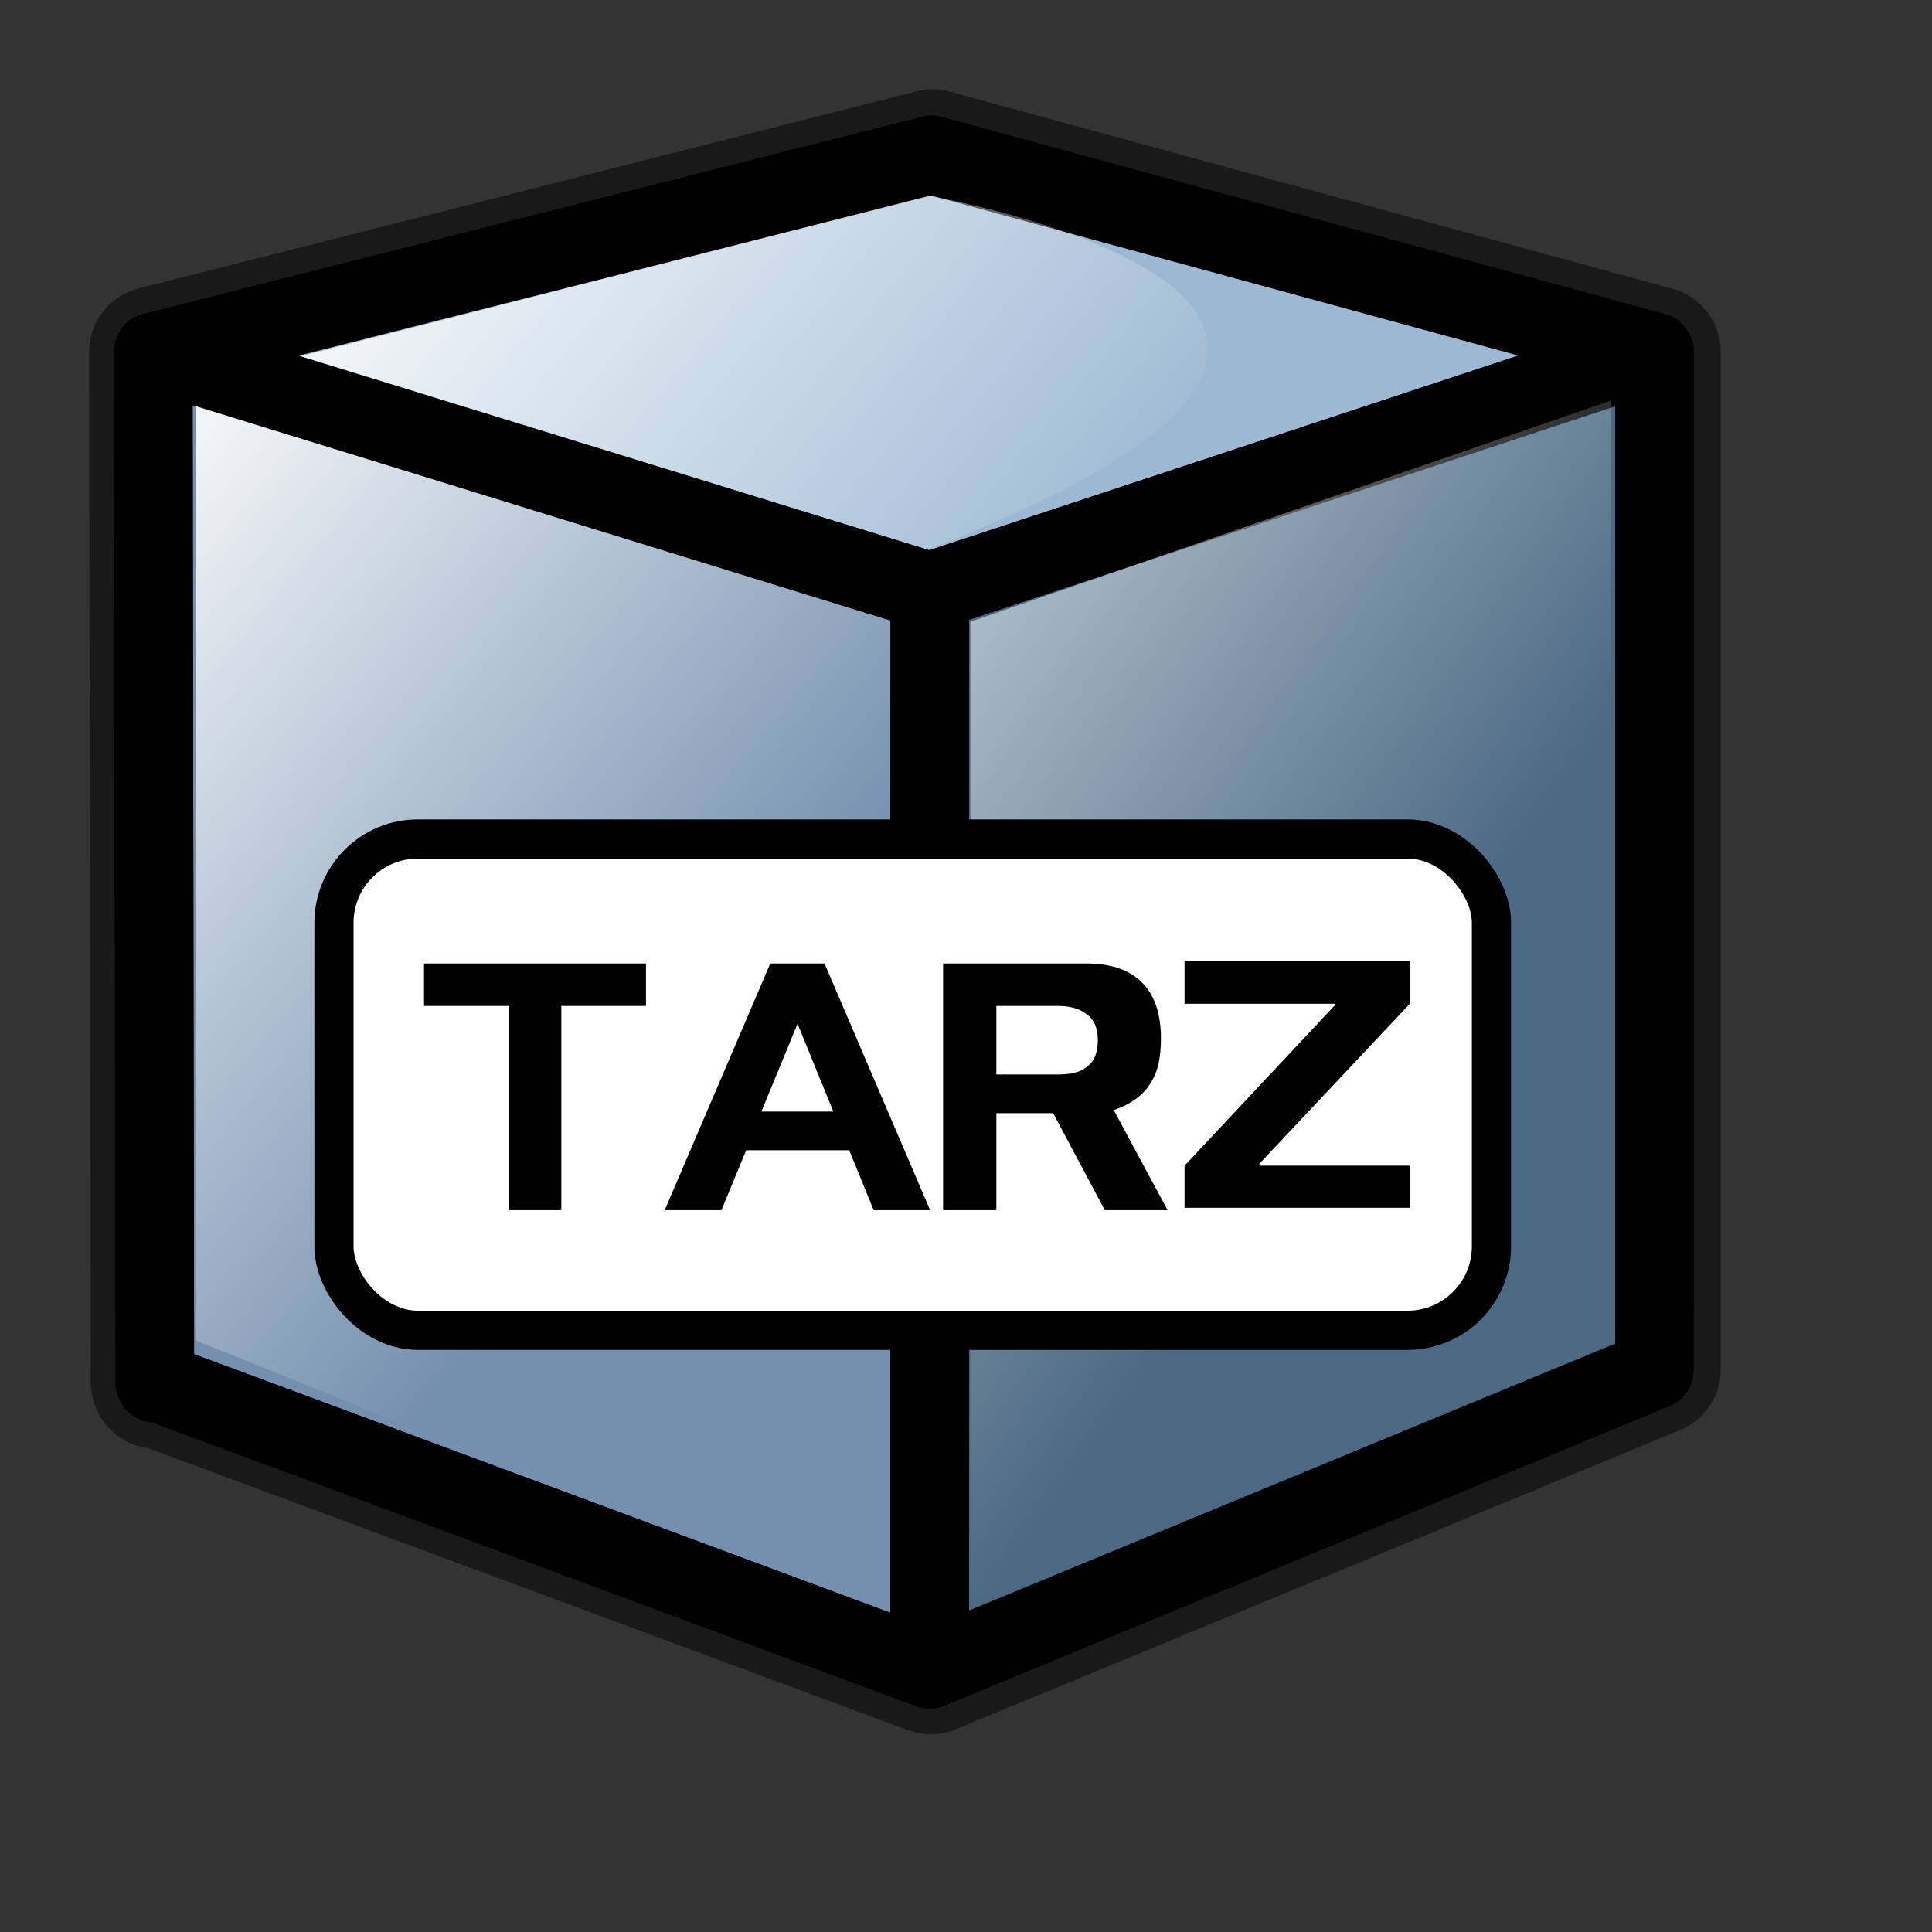 <?xml version="1.0" encoding="UTF-8" standalone="no"?>
<!-- Created with Inkscape (http://www.inkscape.org/) -->

<svg
   xmlns:dc="http://purl.org/dc/elements/1.1/"
   xmlns:cc="http://creativecommons.org/ns#"
   xmlns:rdf="http://www.w3.org/1999/02/22-rdf-syntax-ns#"
   xmlns:svg="http://www.w3.org/2000/svg"
   xmlns="http://www.w3.org/2000/svg"
   xmlns:xlink="http://www.w3.org/1999/xlink"
   xmlns:sodipodi="http://sodipodi.sourceforge.net/DTD/sodipodi-0.dtd"
   xmlns:inkscape="http://www.inkscape.org/namespaces/inkscape"
   sodipodi:docname="gnome-mime-application-x-tar.svg"
   height="128pt"
   width="128pt"
   inkscape:version="0.47 r22583"
   sodipodi:version="0.32"
   id="svg1"
   version="1.1">
  <rect width="100%" height="100%" fill="#333333" stroke="none"/>
  <defs
     id="defs3">
    <inkscape:perspective
       sodipodi:type="inkscape:persp3d"
       inkscape:vp_x="0 : 80 : 1"
       inkscape:vp_y="0 : 1000 : 0"
       inkscape:vp_z="160 : 80 : 1"
       inkscape:persp3d-origin="80 : 53.333333 : 1"
       id="perspective34" />
    <linearGradient
       id="linearGradient850">
      <stop
         id="stop851"
         offset="0"
         style="stop-color:#fbffff;stop-opacity:0;" />
      <stop
         id="stop852"
         offset="1"
         style="stop-color:#ffffff;stop-opacity:1;" />
    </linearGradient>
    <linearGradient
       gradientUnits="userSpaceOnUse"
       gradientTransform="matrix(0.794,0,0,1.072,6.457,6.146)"
       y2="11.503"
       x2="22.394"
       y1="74.459"
       x1="78.703"
       id="linearGradient859"
       xlink:href="#linearGradient850" />
    <linearGradient
       id="linearGradient839">
      <stop
         id="stop840"
         offset="0"
         style="stop-color:#46a046;stop-opacity:1;" />
      <stop
         id="stop841"
         offset="0.394"
         style="stop-color:#df421e;stop-opacity:1;" />
      <stop
         id="stop842"
         offset="0.72"
         style="stop-color:#ada7c8;stop-opacity:1;" />
      <stop
         id="stop843"
         offset="1"
         style="stop-color:#eed680;stop-opacity:1;" />
    </linearGradient>
    <linearGradient
       id="linearGradient833">
      <stop
         id="stop834"
         offset="0"
         style="stop-color:#00ff00;stop-opacity:1;" />
      <stop
         id="stop837"
         offset="0.308"
         style="stop-color:#ff0000;stop-opacity:1;" />
      <stop
         id="stop838"
         offset="0.75"
         style="stop-color:#7f8cff;stop-opacity:1;" />
      <stop
         id="stop835"
         offset="1"
         style="stop-color:#ffff00;stop-opacity:1;" />
    </linearGradient>
    <linearGradient
       gradientUnits="userSpaceOnUse"
       gradientTransform="matrix(0.674,0,0,1.263,6.457,6.146)"
       y2="16.549"
       x2="110.168"
       y1="79.338"
       x1="157.215"
       id="linearGradient836"
       xlink:href="#linearGradient850" />
    <linearGradient
       y2="0.019"
       x2="0.03"
       y1="0.669"
       x1="0.62"
       id="linearGradient855"
       xlink:href="#linearGradient850" />
    <linearGradient
       y2="0.292"
       x2="0.675"
       y1="0.92"
       x1="0.393"
       id="linearGradient853"
       xlink:href="#linearGradient850" />
    <linearGradient
       xlink:href="#linearGradient850-5"
       id="linearGradient853-9"
       x1="0.393"
       y1="0.92"
       x2="0.675"
       y2="0.292" />
    <linearGradient
       xlink:href="#linearGradient850-5"
       id="linearGradient855-2"
       x1="0.62"
       y1="0.669"
       x2="0.03"
       y2="0.019" />
    <linearGradient
       xlink:href="#linearGradient850-5"
       id="linearGradient836-1"
       x1="157.215"
       y1="79.338"
       x2="110.168"
       y2="16.549"
       gradientTransform="matrix(0.673,0,0,1.262,6.458,6.147)"
       gradientUnits="userSpaceOnUse" />
    <linearGradient
       id="linearGradient833-6">
      <stop
         style="stop-color:#00ff00;stop-opacity:1;"
         offset="0"
         id="stop834-3" />
      <stop
         style="stop-color:#ff0000;stop-opacity:1;"
         offset="0.308"
         id="stop837-9" />
      <stop
         style="stop-color:#7f8cff;stop-opacity:1;"
         offset="0.75"
         id="stop838-4" />
      <stop
         style="stop-color:#ffff00;stop-opacity:1;"
         offset="1"
         id="stop835-8" />
    </linearGradient>
    <linearGradient
       id="linearGradient839-6">
      <stop
         style="stop-color:#46a046;stop-opacity:1;"
         offset="0"
         id="stop840-7" />
      <stop
         style="stop-color:#df421e;stop-opacity:1;"
         offset="0.394"
         id="stop841-3" />
      <stop
         style="stop-color:#ada7c8;stop-opacity:1;"
         offset="0.72"
         id="stop842-6" />
      <stop
         style="stop-color:#eed680;stop-opacity:1;"
         offset="1"
         id="stop843-5" />
    </linearGradient>
    <linearGradient
       xlink:href="#linearGradient850-5"
       id="linearGradient859-7"
       x1="78.703"
       y1="74.459"
       x2="22.394"
       y2="11.503"
       gradientTransform="matrix(0.793,0,0,1.072,6.458,6.147)"
       gradientUnits="userSpaceOnUse" />
    <linearGradient
       id="linearGradient850-5">
      <stop
         style="stop-color:#fbffff;stop-opacity:0;"
         offset="0"
         id="stop851-9" />
      <stop
         style="stop-color:#ffffff;stop-opacity:1;"
         offset="1"
         id="stop852-7" />
    </linearGradient>
    <inkscape:perspective
       id="perspective2872"
       inkscape:persp3d-origin="80 : 53.333333 : 1"
       inkscape:vp_z="160 : 80 : 1"
       inkscape:vp_y="0 : 1000 : 0"
       inkscape:vp_x="0 : 80 : 1"
       sodipodi:type="inkscape:persp3d" />
    <linearGradient
       inkscape:collect="always"
       xlink:href="#linearGradient850-5"
       id="linearGradient2909"
       gradientUnits="userSpaceOnUse"
       gradientTransform="matrix(0.673,0,0,1.262,152.466,134.958)"
       x1="157.215"
       y1="79.338"
       x2="110.168"
       y2="16.549" />
    <linearGradient
       inkscape:collect="always"
       xlink:href="#linearGradient850-5"
       id="linearGradient2912"
       gradientUnits="userSpaceOnUse"
       gradientTransform="matrix(0.793,0,0,1.072,152.466,134.958)"
       x1="78.703"
       y1="74.459"
       x2="22.394"
       y2="11.503" />
  </defs>
  <sodipodi:namedview
     inkscape:current-layer="svg1"
     inkscape:window-y="34"
     inkscape:window-x="0"
     snaptogrid="false"
     showgrid="false"
     inkscape:window-height="653"
     inkscape:window-width="751"
     inkscape:cy="67.790962"
     inkscape:cx="114.72793"
     inkscape:zoom="3.6857941"
     inkscape:pageshadow="2"
     inkscape:pageopacity="0.0"
     borderopacity="1.0"
     bordercolor="#666666"
     pagecolor="#ffffff"
     id="base"
     inkscape:snap-grids="false"
     showguides="true"
     inkscape:guide-bbox="true"
     inkscape:snap-to-guides="false"
     inkscape:window-maximized="0">
    <inkscape:grid
       id="GridFromPre046Settings"
       type="xygrid"
       originx="0px"
       originy="0px"
       spacingx="1mm"
       spacingy="1mm"
       color="#0000ff"
       empcolor="#0000ff"
       opacity="0.2"
       empopacity="0.4"
       empspacing="5" />
    <sodipodi:guide
       orientation="0,1"
       position="112.806,78.273"
       id="guide2924" />
    <sodipodi:guide
       orientation="0,1"
       position="95.156,49.88"
       id="guide2926" />
  </sodipodi:namedview>
  <path
     id="path874"
     d="M 82.387,13.655 L 13.639,31.073 L 13.784,122.025 L 13.812,122.025 L 13.812,122.198 L 14.072,122.141 L 82.214,147.431 L 146.233,120.987 L 146.233,115.71 L 146.233,31.073 L 82.387,13.655 z "
     style="font-size:40;fill:none;stroke:#000000;stroke-width:11.535;stroke-linejoin:round;stroke-opacity:0.5;font-family:Trek" />
  <path
     sodipodi:nodetypes="ccccc"
     id="path633"
     d="M 146.151,31.091 L 146.151,115.721 L 84.368,102.129 L 82.298,13.687 L 146.151,31.091 z "
     style="font-size:12;fill:#515151;fill-rule:evenodd;stroke:#000000;stroke-width:6.94;stroke-linecap:round;stroke-linejoin:round" />
  <path
     sodipodi:nodetypes="ccccc"
     id="path631"
     d="M 13.537,31.091 L 82.298,13.687 L 86.703,105.142 L 13.717,122.208 L 13.537,31.091 z "
     style="font-size:12;fill:#4a494d;fill-rule:evenodd;stroke:#000000;stroke-width:6.94;stroke-linecap:round;stroke-linejoin:round" />
  <path
     sodipodi:nodetypes="ccccc"
     id="path640"
     d="M 82.13,52.249 L 146.151,31.091 L 82.298,13.687 L 13.537,31.091 L 82.13,52.249 z "
     style="font-size:12;fill:#9db8d2;fill-rule:evenodd;stroke:#000000;stroke-width:6.94;stroke-linecap:round;stroke-linejoin:round" />
  <path
     sodipodi:nodetypes="ccccc"
     id="path627"
     d="M 146.151,31.091 L 146.151,121.01 L 82.13,147.457 L 82.13,52.249 L 146.151,31.091 z "
     style="font-size:12;fill:#4b6983;fill-rule:evenodd;stroke:#000000;stroke-width:6.94;stroke-linecap:round;stroke-linejoin:round" />
  <path
     sodipodi:nodetypes="ccccc"
     id="path629"
     d="M 82.13,52.249 L 82.13,147.457 L 13.678,122.034 L 13.537,31.091 L 82.13,52.249 z "
     style="font-size:12;fill:#7590ae;fill-rule:evenodd;stroke:#000000;stroke-width:6.94;stroke-linecap:round;stroke-linejoin:round" />
  <path
     sodipodi:nodetypes="ccccc"
     id="path892"
     d="M 82.044,17.299 L 17.29,33.835 L 17.29,118.423 C 84.689,144.864 95.914,162.212 78.686,49.803 C 139.731,27.312 82.044,17.299 82.044,17.299 z "
     style="fill:url(#linearGradient859);fill-opacity:1;fill-rule:evenodd;stroke:none;stroke-width:1pt;stroke-linecap:butt;stroke-linejoin:miter;stroke-opacity:1" />
  <path
     sodipodi:nodetypes="cccccc"
     id="path849"
     d="M 85.719,54.924 L 85.719,141.41 C 85.972,141.41 112.857,131.265 125.284,118.584 C 137.966,108.185 142.277,87.134 142.277,87.134 L 142.277,35.394 L 85.719,54.924 z "
     style="fill:url(#linearGradient836);fill-opacity:0.75;fill-rule:evenodd;stroke:none;stroke-width:1pt;stroke-linecap:butt;stroke-linejoin:miter;stroke-opacity:1" />
  <path
     sodipodi:nodetypes="ccccc"
     id="path852"
     d="M 82.13,52.249 L 82.13,147.457 L 13.678,122.034 L 13.537,31.091 L 82.13,52.249 z "
     style="font-size:12;fill:none;fill-rule:evenodd;stroke:#000000;stroke-width:6.94;stroke-linecap:round;stroke-linejoin:round" />
  <rect
     rx="7.411"
     y="74.114"
     x="29.501"
     ry="7.411"
     height="43.398"
     width="102.249"
     id="rect853"
     style="fill:#ffffff;fill-rule:evenodd;stroke:#000000;stroke-width:3.46" />
  <path
     id="path909"
     d="m 93.029,98.33 -5.014,0 0,8.571 -4.706,0 0,-21.792 12.633,0 c 2.091,0 3.688,0.514 4.79,1.541 1.214,1.12 1.821,2.81 1.821,5.07 0,0.878 -0.075,1.643 -0.224,2.297 -0.149,0.635 -0.401,1.223 -0.756,1.765 -0.635,0.99 -1.662,1.737 -3.081,2.241 l -0.112,0.028 4.762,8.851 -5.546,0 -4.566,-8.571 z m -5.014,-9.468 0,6.05 5.49,0 c 1.083,0 1.895,-0.205 2.437,-0.616 0.691,-0.467 1.036,-1.27 1.036,-2.409 0,-1.064 -0.327,-1.83 -0.98,-2.297 -0.635,-0.486 -1.466,-0.728 -2.493,-0.728 l -5.49,0 z m -29.299,18.039 9.328,-21.792 4.79,0 9.328,21.792 -4.986,0 -2.157,-5.294 -9.103,0 -2.185,5.294 -5.014,0 z m 11.736,-16.47 -3.193,7.759 6.358,0 -3.165,-7.759 z M 37.456,85.109 l 19.608,0 0,3.753 -7.479,0 0,18.039 -4.65,0 0,-18.039 -7.479,0 0,-3.753 z"
     style="font-size:40px;stroke-width:1pt;font-family:Trek" />
  <path
     style="font-size:40px;stroke-width:1pt;font-family:Trek"
     d="m 124.541,102.971 0,3.722 -19.9,0 0,-3.722 13.295,-14.19 0,-0.112 -13.295,0 0,-3.75 19.9,0 0,3.75 -13.295,14.134 0,0.168 13.295,0 z"
     id="path2922" />
</svg>
